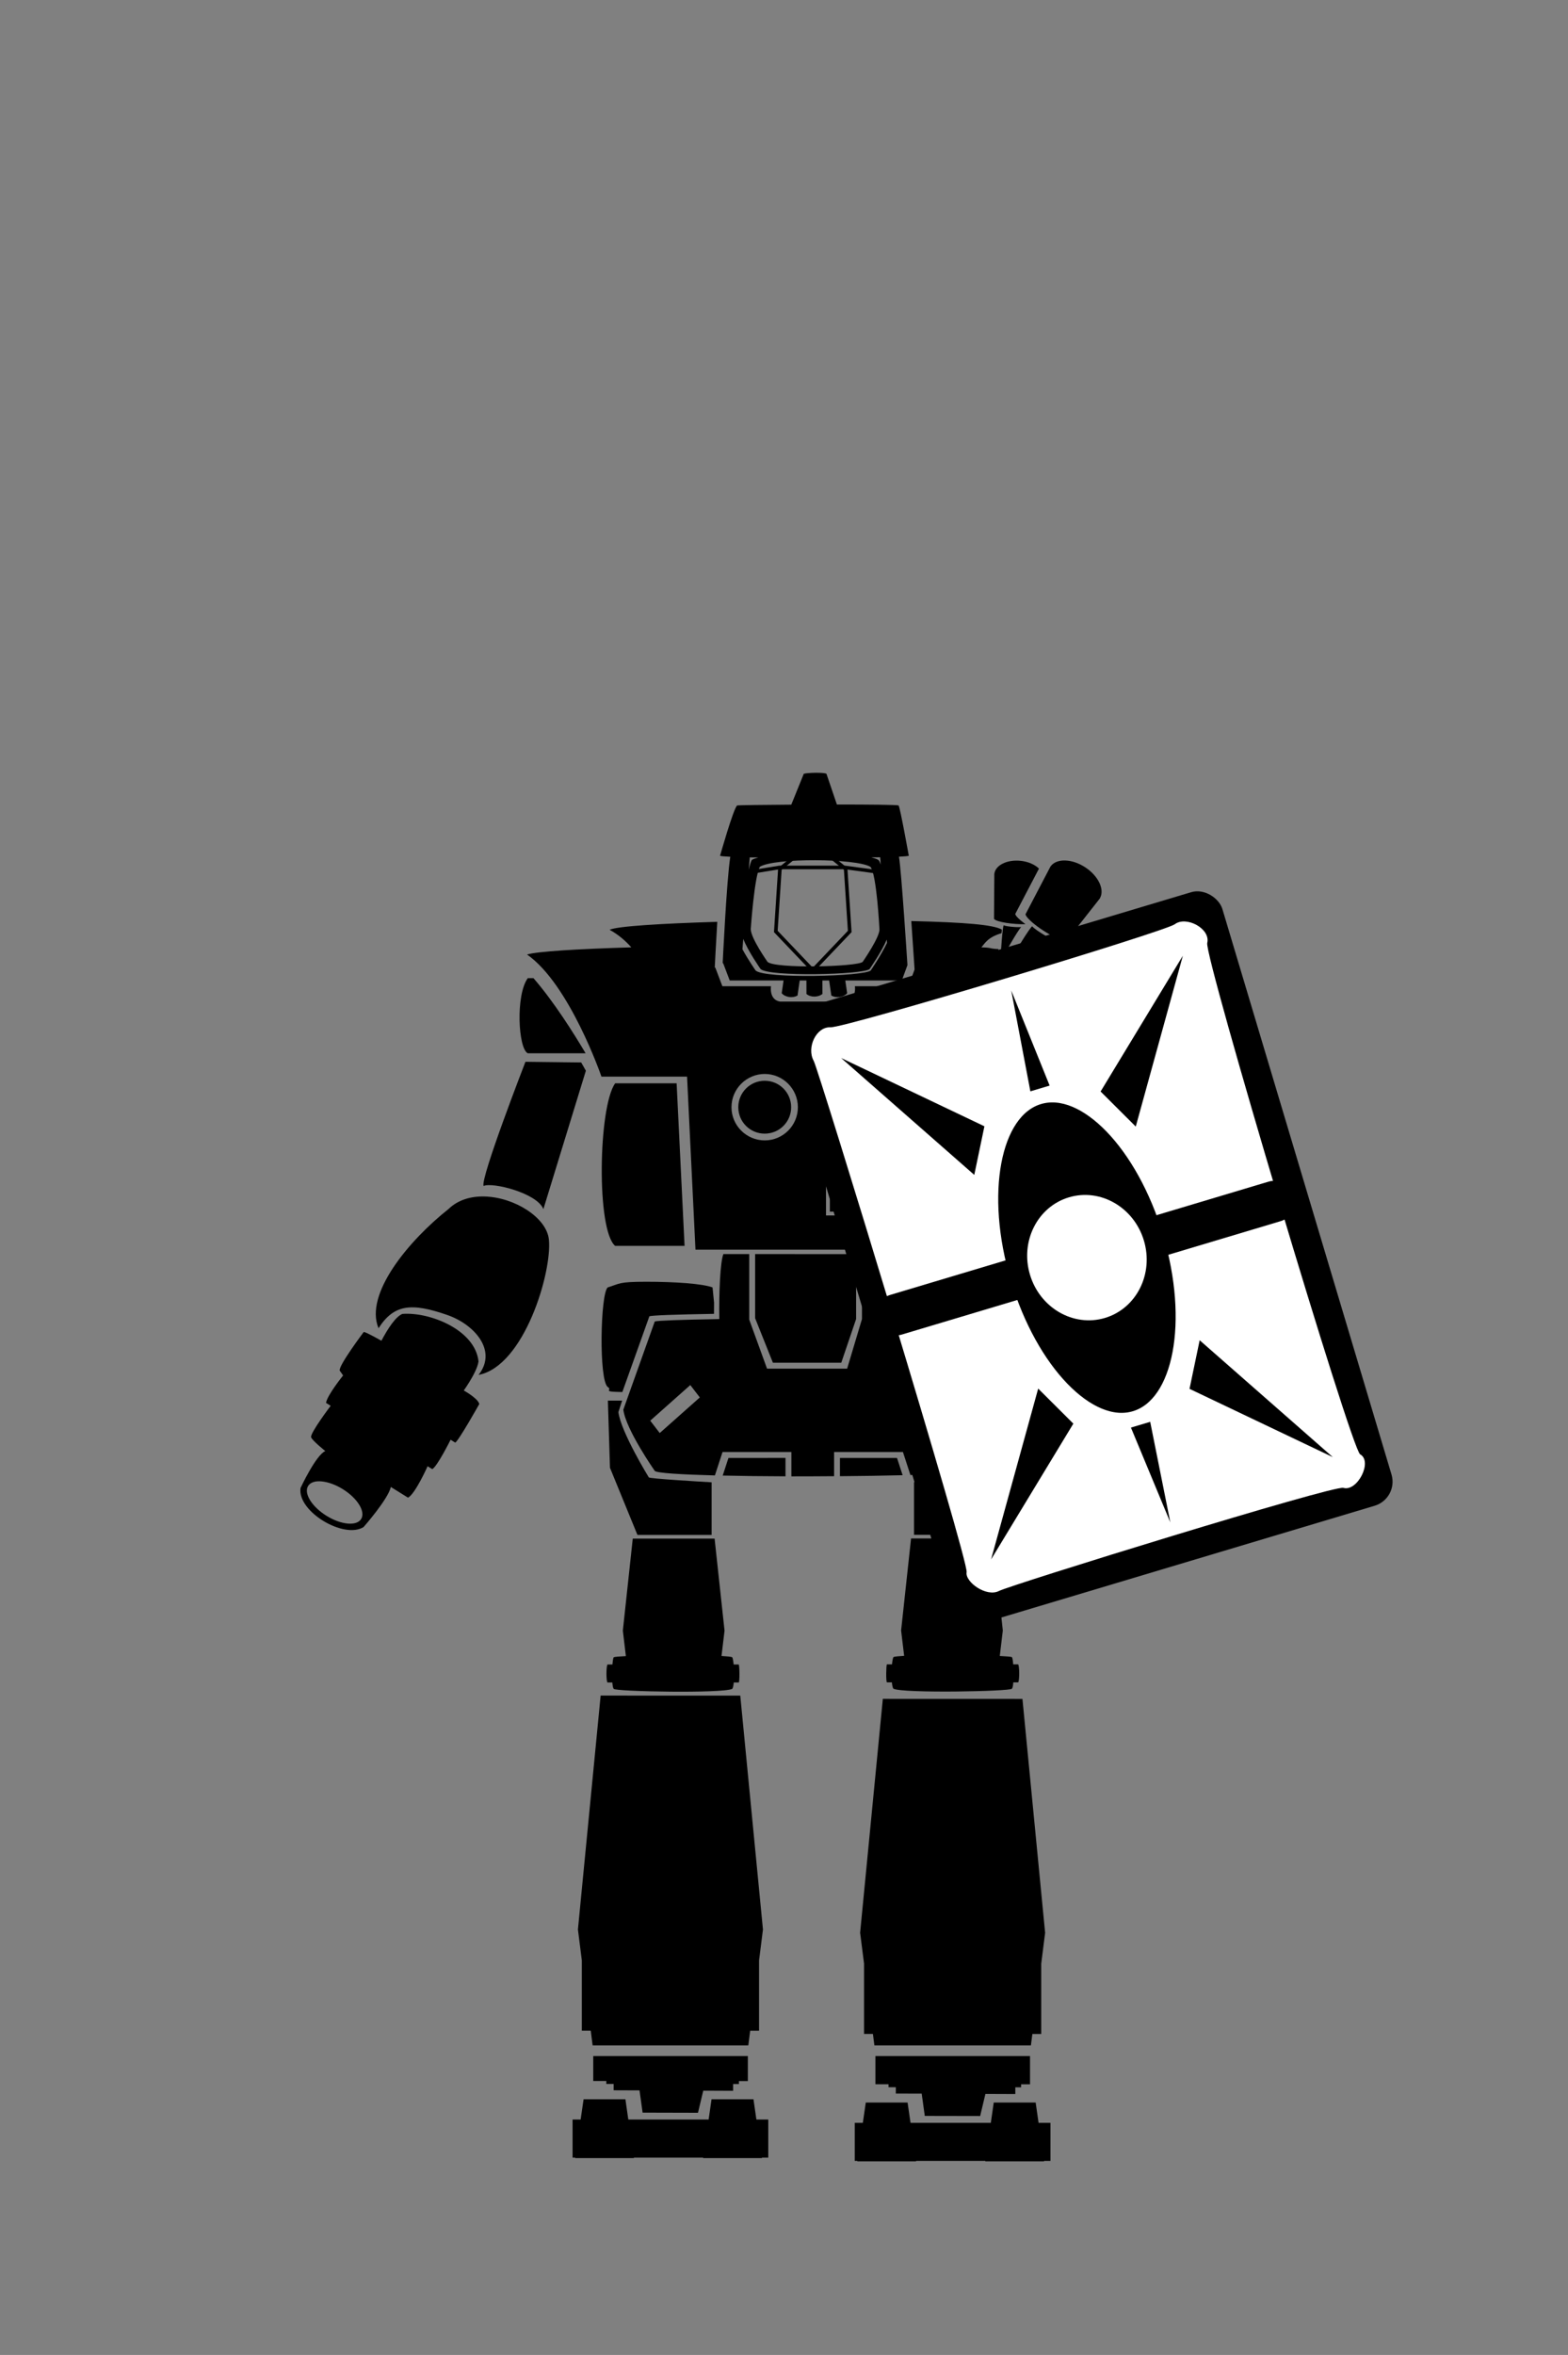<?xml version="1.0" encoding="UTF-8" standalone="no"?>
<!-- Created with Inkscape (http://www.inkscape.org/) -->

<svg
   sodipodi:docname="Centurion Gladiator.svg"
   inkscape:version="1.1.2 (0a00cf5339, 2022-02-04)"
   id="svg8"
   version="1.1"
   viewBox="0 0 34.983 52.516"
   height="52.516mm"
   width="34.983mm"
   xmlns:inkscape="http://www.inkscape.org/namespaces/inkscape"
   xmlns:sodipodi="http://sodipodi.sourceforge.net/DTD/sodipodi-0.dtd"
   xmlns="http://www.w3.org/2000/svg"
   xmlns:svg="http://www.w3.org/2000/svg"
   xmlns:rdf="http://www.w3.org/1999/02/22-rdf-syntax-ns#"
   xmlns:cc="http://creativecommons.org/ns#"
   xmlns:dc="http://purl.org/dc/elements/1.1/">
  <rect x="0" y="0" width="34.983" height="52.516" fill="#808080" stroke="none"/>
  <defs
     id="defs2" />
  <sodipodi:namedview
     id="base"
     pagecolor="#ffffff"
     bordercolor="#666666"
     borderopacity="1.0"
     inkscape:pageopacity="0.0"
     inkscape:pageshadow="2"
     inkscape:zoom="2.8284271"
     inkscape:cx="76.190756"
     inkscape:cy="81.494057"
     inkscape:document-units="mm"
     inkscape:current-layer="layer1"
     showgrid="false"
     inkscape:window-width="1846"
     inkscape:window-height="1016"
     inkscape:window-x="74"
     inkscape:window-y="27"
     inkscape:window-maximized="1"
     inkscape:snap-global="false"
     fit-margin-top="0"
     fit-margin-left="0"
     fit-margin-right="0"
     fit-margin-bottom="0"
     showguides="false"
     inkscape:guide-bbox="true"
     inkscape:pagecheckerboard="0" />
  <g
     inkscape:label="Capa 1"
     inkscape:groupmode="layer"
     id="layer1"
     transform="translate(-135.49,-99.591)">
    <rect
       style="opacity:1;vector-effect:none;fill:#1a1a1a;fill-opacity:1;stroke:none;stroke-width:0.1;stroke-linecap:butt;stroke-linejoin:miter;stroke-miterlimit:4;stroke-dasharray:none;stroke-dashoffset:0;stroke-opacity:1"
       id="rect860"
       width="7.094"
       height="0"
       x="148.868"
       y="129.319" />
    <path
       style="opacity:1;vector-effect:none;fill:#000000;fill-opacity:1;stroke:none;stroke-width:0.559;stroke-linecap:round;stroke-linejoin:miter;stroke-miterlimit:4;stroke-dasharray:none;stroke-dashoffset:0;stroke-opacity:1"
       d="m 88.715,85.486 c -0.941,1.336 -1.555,2.629 -2.162,3.656 h 4.875 c 0.422,-0.204 0.76,-1.961 0.768,-3.377 -1.747,0.306 -2.593,0.288 -3.48,-0.279 z"
       transform="matrix(0.265,0,0,0.265,135.49,99.591)"
       id="rect1603-4"
       inkscape:connector-curvature="0"
       sodipodi:nodetypes="ccccc" />
    <path
       style="opacity:1;vector-effect:none;fill:#000000;fill-opacity:1;stroke:none;stroke-width:0.164;stroke-linecap:round;stroke-linejoin:miter;stroke-miterlimit:4;stroke-dasharray:none;stroke-dashoffset:0;stroke-opacity:1"
       d="m 76.723,77.508 v 0.002 c 0.148,2.102 0.275,4.074 0.275,4.074 -0.003,8.7e-4 -0.008,0.003 -0.008,0.004 l 0.002,0.016 -0.512,1.387 h -4.506 c 0,0 0.163,1.016 -0.65,1.291 h -5.66 c -0.939,-0.163 -0.752,-1.291 -0.752,-1.291 h -4.094 l -0.588,-1.547 c -0.015,-0.015 -0.041,-0.03 -0.053,-0.047 0,0 0.091,-1.826 0.211,-3.824 -4.707,0.141 -8.464,0.37 -9.064,0.67 0.735,0.403 1.332,0.918 1.826,1.477 -4.534,0.139 -7.918,0.339 -8.777,0.604 3.591,2.506 6.264,10.275 6.264,10.275 h 7.207 l 0.709,14.563 h 18.424 l 0.709,-14.563 h 7.205 c 0,0 1.035,-3.184 3.221,-5.826 -0.012,-0.039 -0.123,-0.049 -0.225,-0.166 C 87.737,84.504 87.701,84.07 87.693,84.02 87.15,83.985 85.773,83.861 85.773,83.861 c -0.689,-0.202 -0.547,-1.826 0.164,-2.371 -7.95e-4,-3.43e-4 -0.003,3.47e-4 -0.004,0 -0.699,-0.148 -0.76,-0.731 -0.76,-0.91 -0.381,0.199 -1.073,0.119 -1.145,-0.008 l 0.031,-0.707 c -0.885,-0.039 -0.442,-0.115 -1.438,-0.146 0.265,-0.276 0.495,-0.839 1.697,-1.189 0.042,-0.312 0.02,-0.309 0.02,-0.309 C 83.62,77.821 81.32,77.617 76.723,77.508 Z M 64.383,90.375 c 1.54,0 2.791,1.258 2.791,2.799 0,1.54 -1.251,2.791 -2.791,2.791 -1.54,0 -2.799,-1.251 -2.799,-2.791 0,-1.54 1.258,-2.799 2.799,-2.799 z m 5.158,-0.197 h 5.986 V 102.283 H 69.541 V 90.338 Z m 0.326,0.326 v 11.455 h 5.334 V 90.504 Z m -5.484,0.443 c -1.232,0 -2.225,0.995 -2.225,2.227 0,1.232 0.993,2.223 2.225,2.223 1.232,0 2.225,-0.991 2.225,-2.223 0,-1.232 -0.993,-2.227 -2.225,-2.227 z m 6.857,0.48 c 0.387,-1.2e-4 0.701,0.314 0.701,0.701 1.2e-4,0.387 -0.314,0.701 -0.701,0.701 -0.387,-9.58e-4 -0.699,-0.315 -0.699,-0.701 -1.21e-4,-0.387 0.313,-0.7 0.699,-0.701 z m 2.555,0 c 0.387,-1.2e-4 0.701,0.314 0.701,0.701 1.2e-4,0.387 -0.314,0.701 -0.701,0.701 -0.387,1.2e-4 -0.701,-0.314 -0.701,-0.701 -1.2e-4,-0.387 0.314,-0.701 0.701,-0.701 z m -2.604,2.102 c 0.016,-5.67e-4 0.033,-5.67e-4 0.049,0 0.387,-1.21e-4 0.7,0.313 0.701,0.699 1.2e-4,0.387 -0.314,0.701 -0.701,0.701 -0.387,-9.58e-4 -0.699,-0.315 -0.699,-0.701 -4.7e-5,-0.368 0.284,-0.673 0.65,-0.699 z m 2.553,0 c 0.017,-6.13e-4 0.034,-6.13e-4 0.051,0 0.387,-1.21e-4 0.7,0.313 0.701,0.699 1.2e-4,0.387 -0.314,0.701 -0.701,0.701 -0.387,1.17e-4 -0.701,-0.314 -0.701,-0.701 -4.7e-5,-0.368 0.284,-0.673 0.65,-0.699 z m -2.504,2.102 c 0.387,-1.2e-4 0.701,0.314 0.701,0.701 1.2e-4,0.387 -0.314,0.701 -0.701,0.701 -0.387,-9.58e-4 -0.699,-0.315 -0.699,-0.701 -1.21e-4,-0.387 0.313,-0.7 0.699,-0.701 z m 2.555,0 c 0.387,-1.2e-4 0.701,0.314 0.701,0.701 1.2e-4,0.387 -0.314,0.701 -0.701,0.701 -0.387,1.2e-4 -0.701,-0.314 -0.701,-0.701 -1.2e-4,-0.387 0.314,-0.701 0.701,-0.701 z m -2.555,2.102 c 0.387,-1.2e-4 0.701,0.314 0.701,0.701 1.2e-4,0.387 -0.314,0.701 -0.701,0.701 -0.387,-9.58e-4 -0.699,-0.315 -0.699,-0.701 -1.21e-4,-0.387 0.313,-0.7 0.699,-0.701 z m 2.555,0 c 0.387,-1.2e-4 0.701,0.314 0.701,0.701 1.2e-4,0.387 -0.314,0.701 -0.701,0.701 -0.387,1.2e-4 -0.701,-0.314 -0.701,-0.701 -1.2e-4,-0.387 0.314,-0.701 0.701,-0.701 z m -2.555,2.104 c 0.387,-1.2e-4 0.701,0.314 0.701,0.701 1.2e-4,0.387 -0.314,0.701 -0.701,0.701 -0.387,-9.6e-4 -0.699,-0.315 -0.699,-0.701 -1.2e-4,-0.387 0.313,-0.7 0.699,-0.701 z m 2.555,0 c 0.387,-1.2e-4 0.701,0.314 0.701,0.701 1.2e-4,0.387 -0.314,0.701 -0.701,0.701 -0.387,1.2e-4 -0.701,-0.314 -0.701,-0.701 -1.19e-4,-0.387 0.314,-0.701 0.701,-0.701 z"
       transform="matrix(0.265,0,0,0.265,135.49,99.591)"
       id="rect1001"
       inkscape:connector-curvature="0"
       sodipodi:nodetypes="scccccccccccccccccccccccccccccccccccscssscccccccscccscssscccccccccccccccccccccccccccccccccccccccccccccccccccccc" />
    <path
       style="opacity:1;vector-effect:none;fill:#000000;fill-opacity:1;stroke:none;stroke-width:0.043;stroke-linecap:round;stroke-linejoin:miter;stroke-miterlimit:4;stroke-dasharray:none;stroke-dashoffset:0;stroke-opacity:1"
       d="m 149.214,123.749 c -0.376,0.53 -0.42,3.272 0,3.625 h 1.549 l -0.177,-3.625 z m 6.99,0 -0.177,3.625 h 1.566 c 0.309,-0.442 0.442,-3.227 0,-3.625 z"
       id="rect1006"
       inkscape:connector-curvature="0"
       sodipodi:nodetypes="cccccccccc" />
    <path
       style="opacity:1;vector-effect:none;fill:#000000;fill-opacity:1;stroke:none;stroke-width:0.039;stroke-linecap:round;stroke-linejoin:miter;stroke-miterlimit:4;stroke-dasharray:none;stroke-dashoffset:0;stroke-opacity:1"
       d="m 151.629,127.557 c -0.07,0.173 -0.1,0.853 -0.091,1.449 -0.868,0.015 -1.375,0.034 -1.44,0.054 l -0.701,1.966 c 0.054,0.442 0.701,1.366 0.701,1.366 0.044,0.049 0.593,0.081 1.342,0.101 l 0.17,-0.522 h 1.536 v 0.457 0.086 c 0.317,7.7e-4 0.636,-0.002 0.953,-0.004 v -0.082 -0.457 h 1.536 l 0.167,0.513 c 0.724,-0.021 1.255,-0.051 1.345,-0.092 0,0 0.683,-1.145 0.701,-1.366 l -0.701,-1.966 c -0.104,-0.038 -0.904,-0.059 -1.734,-0.069 0.011,-0.582 -0.021,-1.24 -0.116,-1.434 h -0.576 v 1.449 l -0.331,1.106 h -1.787 l -0.397,-1.093 v -1.462 z m 0.708,0 v 1.429 l 0.397,0.994 h 1.525 l 0.331,-0.974 v -1.448 z m -1.446,2.921 0.212,0.276 -0.894,0.794 -0.212,-0.276 z m 5.559,0 0.894,0.794 -0.212,0.276 -0.894,-0.794 z m -4.708,1.626 -0.128,0.392 c 0.427,0.01 0.896,0.015 1.401,0.017 v -0.085 -0.325 z m 2.488,0 v 0.325 0.081 c 0.499,-0.004 0.974,-0.011 1.398,-0.022 l -0.125,-0.384 z"
       id="rect1027"
       inkscape:connector-curvature="0"
       sodipodi:nodetypes="cccccccccccccccccccccccccccccccccccccccccccccccccccccccc" />
    <path
       style="opacity:1;vector-effect:none;fill:#000000;fill-opacity:1;stroke:none;stroke-width:0.766;stroke-linecap:round;stroke-linejoin:miter;stroke-miterlimit:4;stroke-dasharray:none;stroke-dashoffset:0;stroke-opacity:1"
       d="M 68.654 65.031 C 68.239 65.036 67.813 65.069 67.67 65.117 L 66.619 67.713 C 64.238 67.729 62.154 67.754 62.053 67.783 C 61.728 68.108 60.623 72.012 60.623 72.012 C 60.661 72.045 60.99 72.074 61.482 72.098 C 61.18 73.992 60.844 81.033 60.844 81.033 C 60.854 81.05 60.876 81.061 60.891 81.076 L 61.436 82.508 L 65.969 82.508 L 65.812 83.582 C 66.109 83.927 66.734 84.015 67.145 83.773 L 67.328 82.508 L 67.893 82.508 L 67.896 83.643 C 68.24 83.94 68.872 83.94 69.242 83.641 L 69.238 82.508 L 69.807 82.508 L 69.99 83.773 C 70.401 84.015 71.025 83.927 71.322 83.582 L 71.166 82.508 L 75.924 82.508 L 76.396 81.223 L 76.395 81.209 C 76.396 81.208 76.397 81.206 76.398 81.205 C 76.398 81.205 75.895 73.299 75.684 72.092 C 76.144 72.069 76.441 72.042 76.512 72.012 C 76.512 72.012 75.788 67.974 75.654 67.783 C 75.567 67.72 73.144 67.702 70.459 67.701 L 69.58 65.117 C 69.475 65.05 69.07 65.027 68.654 65.031 z M 74.104 72.141 L 74.152 72.756 C 74.092 72.576 74.027 72.437 73.957 72.367 C 73.822 72.286 73.607 72.215 73.354 72.148 C 73.575 72.144 73.9 72.145 74.104 72.141 z M 63.123 72.15 C 63.32 72.155 63.628 72.153 63.84 72.156 C 63.616 72.22 63.421 72.288 63.293 72.367 C 63.202 72.538 63.118 72.847 63.039 73.201 L 63.123 72.15 z M 68.645 72.389 C 70.668 72.396 72.684 72.588 73.273 72.941 C 73.804 73.472 74.041 78.182 74.041 78.182 C 74.1 78.83 72.627 80.945 72.627 80.945 C 72.155 81.358 65.27 81.535 64.621 80.945 C 64.621 80.945 63.207 78.948 63.207 78.182 C 63.207 78.182 63.499 73.826 63.971 72.941 C 64.59 72.558 66.621 72.381 68.645 72.389 z M 62.576 79.008 C 62.979 80.046 64.033 81.545 64.033 81.545 C 64.777 82.221 72.672 82.018 73.213 81.545 C 73.213 81.545 74.238 80.069 74.656 79.066 L 74.678 79.346 C 74.188 80.378 73.305 81.67 73.305 81.67 C 72.734 82.169 64.402 82.383 63.617 81.67 C 63.617 81.67 62.998 80.784 62.506 79.881 L 62.576 79.008 z "
       transform="matrix(0.265,0,0,0.265,135.49,99.591)"
       id="rect843" />
    <path
       style="fill:none;stroke:#000000;stroke-width:0.08;stroke-linecap:butt;stroke-linejoin:miter;stroke-miterlimit:4;stroke-dasharray:none;stroke-opacity:1"
       d="m 153.589,121.192 -0.79,-0.829 0.091,-1.396 0.403,-0.325"
       id="path910"
       inkscape:connector-curvature="0"
       sodipodi:nodetypes="cccc" />
    <path
       style="fill:none;stroke:#000000;stroke-width:0.08;stroke-linecap:butt;stroke-linejoin:miter;stroke-miterlimit:4;stroke-dasharray:none;stroke-opacity:1"
       d="m 153.658,121.192 0.79,-0.829 -0.091,-1.396 -0.403,-0.325"
       id="path910-3"
       inkscape:connector-curvature="0"
       sodipodi:nodetypes="cccc" />
    <path
       style="fill:none;stroke:#000000;stroke-width:0.08;stroke-linecap:butt;stroke-linejoin:miter;stroke-miterlimit:4;stroke-dasharray:none;stroke-opacity:1"
       d="m 152.309,119.028 0.572,-0.093 1.462,2e-5 0.683,0.093"
       id="path944"
       inkscape:connector-curvature="0"
       sodipodi:nodetypes="cccc" />
    <path
       style="opacity:1;vector-effect:none;fill:#000000;fill-opacity:1;stroke:none;stroke-width:0.262;stroke-linecap:butt;stroke-linejoin:miter;stroke-miterlimit:4;stroke-dasharray:none;stroke-dashoffset:0;stroke-opacity:1"
       d="M 54.416 107.861 C 52.028 107.861 52.21 108.019 51.162 108.338 C 50.544 108.881 50.41 116.123 51.162 116.713 C 51.634 116.99 50.556 117.118 52.396 117.141 L 54.672 110.764 C 54.919 110.688 56.833 110.616 60.113 110.561 C 60.11 110.249 60.116 109.93 60.117 109.613 L 59.99 108.338 C 59.144 108.019 56.804 107.861 54.416 107.861 z M 51.178 117.863 L 51.354 123.514 L 53.668 129.168 L 59.912 129.168 L 59.912 124.738 C 58.779 124.671 54.722 124.432 54.625 124.326 C 54.625 124.326 52.268 120.498 52.064 118.828 L 52.379 117.863 L 51.178 117.863 z M 53.273 129.475 L 52.438 137.219 L 52.693 139.365 C 52.161 139.392 51.745 139.422 51.674 139.459 C 51.624 139.509 51.588 139.761 51.562 140.07 L 51.146 140.07 C 51.029 140.211 51.029 141.475 51.146 141.584 L 51.553 141.584 C 51.575 141.864 51.615 142.08 51.676 142.121 C 51.842 142.349 60.825 142.517 61.643 142.121 C 61.709 142.061 61.749 141.853 61.775 141.584 L 62.195 141.584 C 62.281 141.521 62.265 140.156 62.195 140.07 L 61.766 140.07 C 61.735 139.769 61.698 139.523 61.641 139.459 C 61.579 139.414 61.215 139.381 60.744 139.354 L 61 137.219 L 60.162 129.475 L 53.273 129.475 z M 50.568 142.686 L 48.656 162.369 L 48.984 164.963 L 48.984 170.881 L 49.736 170.881 L 49.893 172.121 L 63.002 172.121 L 63.158 170.885 L 63.906 170.885 L 63.906 164.969 L 64.234 162.371 L 62.324 142.689 L 50.568 142.686 z M 49.945 173.021 L 49.945 175.119 L 51.047 175.119 L 51.047 175.369 L 51.664 175.369 L 51.664 175.9 L 53.842 175.908 L 54.102 177.781 C 54.94 177.784 57.925 177.789 58.764 177.793 L 59.207 175.932 L 61.721 175.943 L 61.721 175.375 L 62.211 175.375 L 62.211 175.123 L 62.963 175.123 L 62.963 173.021 L 49.945 173.021 z M 49.133 176.654 L 48.885 178.361 L 48.205 178.361 L 48.205 181.568 L 48.426 181.568 L 48.418 181.605 L 53.369 181.605 L 53.363 181.568 L 59.203 181.568 L 59.195 181.605 L 64.146 181.605 L 64.141 181.568 L 64.682 181.568 L 64.682 178.361 L 63.682 178.361 L 63.436 176.654 L 59.906 176.654 L 59.66 178.361 L 52.898 178.361 L 52.654 176.654 L 49.133 176.654 z "
       transform="matrix(0.265,0,0,0.265,135.49,99.591)"
       id="rect929-2" />
    <path
       style="opacity:1;vector-effect:none;fill:#000000;fill-opacity:1;stroke:none;stroke-width:0.262;stroke-linecap:butt;stroke-linejoin:miter;stroke-miterlimit:4;stroke-dasharray:none;stroke-dashoffset:0;stroke-opacity:1"
       d="M 82.447 107.85 C 80.06 107.85 77.721 108.008 76.875 108.326 L 76.748 109.602 C 76.749 109.919 76.755 110.238 76.752 110.549 C 80.032 110.604 81.947 110.676 82.193 110.752 L 84.469 117.129 C 86.309 117.106 85.229 116.978 85.701 116.701 C 86.454 116.111 86.319 108.869 85.701 108.326 C 84.653 108.008 84.835 107.85 82.449 107.85 L 82.447 107.85 z M 84.484 117.852 L 84.801 118.816 C 84.597 120.487 82.238 124.314 82.238 124.314 C 82.142 124.42 78.087 124.661 76.953 124.729 L 76.953 129.156 L 83.197 129.156 L 85.51 123.502 L 85.688 117.852 L 84.484 117.852 z M 76.703 129.463 L 75.865 137.207 L 76.121 139.342 C 75.65 139.369 75.287 139.402 75.225 139.447 C 75.168 139.512 75.128 139.758 75.098 140.059 L 74.67 140.059 C 74.6 140.144 74.584 141.51 74.67 141.572 L 75.088 141.572 C 75.114 141.841 75.157 142.05 75.223 142.109 C 76.04 142.506 85.023 142.337 85.189 142.109 C 85.251 142.069 85.29 141.852 85.312 141.572 L 85.719 141.572 C 85.836 141.463 85.836 140.199 85.719 140.059 L 85.303 140.059 C 85.277 139.749 85.242 139.498 85.191 139.447 C 85.12 139.411 84.704 139.38 84.172 139.354 L 84.428 137.207 L 83.592 129.463 L 76.703 129.463 z M 74.326 142.961 L 72.414 162.643 L 72.744 165.236 L 72.744 171.156 L 73.492 171.156 L 73.615 172.121 L 86.793 172.121 L 86.916 171.16 L 87.662 171.16 L 87.662 165.244 L 87.99 162.646 L 86.08 142.965 L 74.326 142.961 z M 73.701 173.021 L 73.701 175.393 L 74.805 175.393 L 74.805 175.643 L 75.42 175.643 L 75.42 176.176 L 77.598 176.182 L 77.859 178.057 C 78.698 178.06 81.681 178.063 82.52 178.066 L 82.963 176.207 L 85.479 176.217 L 85.479 175.648 L 85.969 175.648 L 85.969 175.396 L 86.719 175.396 L 86.719 173.021 L 73.701 173.021 z M 72.891 176.93 L 72.643 178.637 L 71.961 178.637 L 71.961 181.842 L 72.184 181.842 L 72.176 181.881 L 77.129 181.881 L 77.121 181.842 L 82.959 181.842 L 82.951 181.881 L 87.904 181.881 L 87.896 181.842 L 88.439 181.842 L 88.439 178.637 L 87.438 178.637 L 87.193 176.93 L 83.664 176.93 L 83.418 178.637 L 76.658 178.637 L 76.41 176.93 L 72.891 176.93 z "
       transform="matrix(0.265,0,0,0.265,135.49,99.591)"
       id="rect929-2-1" />
    <path
       style="opacity:1;vector-effect:none;fill:#000000;fill-opacity:1;stroke:none;stroke-width:0.388;stroke-linecap:round;stroke-linejoin:miter;stroke-miterlimit:4;stroke-dasharray:none;stroke-dashoffset:0;stroke-opacity:1"
       d="M 94.529 100.732 C 92.06 100.829 88.737 102.097 88.547 103.947 C 88.267 106.69 90.527 116.362 93.752 117.098 C 92.682 114.095 96.157 112.467 98.033 112.027 C 98.803 111.858 99.582 111.774 100.326 111.777 L 100.328 111.777 C 102.121 111.789 103.711 111.612 105.613 113.227 C 103.797 108.189 100.341 104.03 96.994 101.381 C 96.598 100.886 95.652 100.688 94.529 100.732 z M 100.697 112.408 C 99.953 112.405 99.174 112.489 98.404 112.658 C 95.223 113.356 93.737 115.074 94.107 116.764 C 94.327 117.767 94.668 118.72 96.346 118.951 C 95.735 116.943 96.84 115.308 98.266 115.18 C 99.177 115.098 100.209 115.663 101.014 117.117 C 100.937 116.016 101.691 115.433 102.625 115.555 C 103.112 115.589 104.017 116.695 104.525 117.266 C 105.772 116.654 105.769 114.934 105.631 114.301 C 105.165 112.792 102.935 112.42 100.699 112.408 L 100.697 112.408 z M 98.508 115.928 C 96.982 115.984 95.817 117.813 97.102 119.842 C 97.983 118.029 100.371 118.489 101.738 119.75 C 101.099 116.911 99.694 115.884 98.508 115.928 z M 102.484 116.111 C 101.851 116.068 101.334 116.496 101.162 117.26 C 101.564 117.931 101.915 118.81 102.15 119.994 C 102.859 118.393 104.516 119.161 105.279 120.082 C 104.717 117.36 103.471 116.178 102.484 116.111 z M 99.49 119.186 C 98.193 119.15 96.941 120.222 97.65 121.639 C 98.932 120.661 101.055 121.065 101.695 121.639 C 101.535 119.912 100.499 119.213 99.49 119.186 z M 103.779 119.432 C 102.76 119.35 101.778 120.568 102.475 122.334 C 103.418 121.356 104.982 121.761 105.453 122.334 C 105.387 120.345 104.572 119.495 103.779 119.432 z M 105.506 120.125 C 105.525 120.272 105.555 120.41 105.572 120.566 L 105.574 120.57 L 105.486 120.613 C 105.665 121.137 105.778 121.761 105.775 122.533 C 106.185 122.687 106.57 122.966 106.857 123.332 C 106.791 121.446 106.189 120.469 105.506 120.125 z M 99.924 121.254 C 98.904 121.133 97.969 122.138 98.77 123.896 C 99.476 125.644 101.763 124.628 101.676 123.756 C 101.56 122.124 100.717 121.348 99.924 121.254 z M 103.695 121.982 C 103.197 122.04 102.743 122.504 102.762 124.25 C 102.764 125.162 103.322 125.554 103.902 125.611 C 104.483 125.669 105.089 125.391 105.18 124.963 C 105.637 123.318 105.191 122.311 104.551 122.129 C 104.311 122.061 103.995 121.948 103.695 121.982 z M 105.676 123.043 C 105.923 123.553 105.907 124.406 105.375 125.5 C 105.367 125.515 105.357 125.526 105.354 125.543 C 105.723 125.618 106.138 125.494 106.389 125.184 C 106.892 123.904 106.309 123.113 105.678 123.043 L 105.676 123.043 z "
       transform="matrix(0.265,0,0,0.265,135.49,99.591)"
       id="rect1311-3-0-1-4" />
    <path
       style="opacity:1;vector-effect:none;fill:#000000;fill-opacity:1;stroke:none;stroke-width:0.148;stroke-linecap:round;stroke-linejoin:miter;stroke-miterlimit:4;stroke-dasharray:none;stroke-dashoffset:0;stroke-opacity:1"
       d="m 147.392,121.404 c 0.455,0.525 0.893,1.22 1.163,1.675 h -1.29 c -0.215,-0.104 -0.274,-1.298 0,-1.675 z"
       id="rect1603-4-4"
       inkscape:connector-curvature="0" />
    <path
       style="opacity:1;vector-effect:none;fill:#000000;fill-opacity:1;stroke:none;stroke-width:0.148;stroke-linecap:round;stroke-linejoin:miter;stroke-miterlimit:4;stroke-dasharray:none;stroke-dashoffset:0;stroke-opacity:1"
       d="m 158.328,123.346 1.244,-0.015 c 0,0 1.032,2.042 0.933,2.769 -0.07,-0.021 -1.238,0.122 -1.373,0.484 0,0 -0.974,-2.673 -0.908,-3.054 z"
       id="rect1662"
       inkscape:connector-curvature="0"
       sodipodi:nodetypes="cccccc" />
    <path
       style="opacity:1;vector-effect:none;fill:#000000;fill-opacity:1;stroke:none;stroke-width:0.559;stroke-linecap:round;stroke-linejoin:miter;stroke-miterlimit:4;stroke-dasharray:none;stroke-dashoffset:0;stroke-opacity:1"
       d="M 40.807 100.686 C 39.667 100.654 38.568 100.959 37.764 101.738 C 34.417 104.388 30.663 108.891 31.869 111.773 C 33.164 109.755 34.628 109.605 37.66 110.658 C 39.924 111.445 41.908 113.644 40.291 115.699 C 44.132 114.963 46.491 107.047 46.211 104.305 C 46.02 102.454 43.315 100.756 40.807 100.686 z M 33.871 110.568 C 33.305 110.813 32.67 111.769 32.111 112.826 C 32.111 112.826 30.867 112.111 30.625 112.086 C 30.625 112.086 28.486 114.925 28.6 115.336 L 28.887 115.746 C 28.887 115.746 27.536 117.419 27.449 118.055 L 27.84 118.299 C 27.84 118.299 26.095 120.602 26.193 120.945 C 26.277 121.22 27.389 122.109 27.389 122.109 C 26.601 122.429 25.301 125.221 25.301 125.221 C 25.026 127.209 28.96 129.536 30.609 128.504 C 30.609 128.504 32.667 126.173 32.906 125.131 L 34.352 126.031 C 34.961 125.716 36 123.385 36 123.385 L 36.393 123.629 C 36.815 123.405 37.936 121.154 37.936 121.154 L 38.328 121.398 C 38.61 121.25 40.352 118.15 40.352 118.15 C 40.245 117.673 39.047 117.012 39.047 117.012 C 39.726 116.029 40.217 115.121 40.287 114.566 C 40.007 111.909 36.183 110.385 33.871 110.568 z M 26.711 124.656 C 26.828 124.647 26.953 124.65 27.086 124.662 C 27.616 124.712 28.253 124.934 28.869 125.318 C 30.102 126.087 30.791 127.21 30.406 127.826 C 30.022 128.443 28.712 128.319 27.479 127.551 C 26.245 126.782 25.557 125.661 25.941 125.045 C 26.085 124.814 26.359 124.685 26.711 124.656 z "
       transform="matrix(0.265,0,0,0.265,135.49,99.591)"
       id="rect1687" />
    <path
       style="opacity:1;vector-effect:none;fill:#000000;fill-opacity:1;stroke:none;stroke-width:0.148;stroke-linecap:round;stroke-linejoin:miter;stroke-miterlimit:4;stroke-dasharray:none;stroke-dashoffset:0;stroke-opacity:1"
       d="m 148.457,123.284 -1.244,-0.015 c 0,0 -1.016,2.616 -0.933,2.769 0.19,-0.091 1.196,0.158 1.333,0.517 l 0.948,-3.087 z"
       id="rect1662-6"
       inkscape:connector-curvature="0"
       sodipodi:nodetypes="cccccc" />
    <path
       sodipodi:nodetypes="cccccccccccccc"
       style="opacity:1;vector-effect:none;fill:#000000;fill-opacity:1;stroke:none;stroke-width:0.113;stroke-linecap:round;stroke-linejoin:miter;stroke-miterlimit:4;stroke-dasharray:none;stroke-dashoffset:0;stroke-opacity:1"
       d="m 159.256,118.78 c -0.137,-0.004 -0.255,0.037 -0.322,0.125 l -5.2e-4,-5.2e-4 -0.011,0.018 -0.553,1.057 c 0.012,0.101 0.421,0.429 0.824,0.587 0.082,-0.009 0.048,0.011 0.282,-0.237 l 0.547,-0.695 0.011,-0.017 -0.001,-5.1e-4 c 0.106,-0.195 -0.041,-0.497 -0.334,-0.687 l -5.1e-4,-5.2e-4 c -0.147,-0.095 -0.303,-0.145 -0.441,-0.149 z"
       id="path1895-6"
       inkscape:connector-curvature="0" />
    <path
       sodipodi:nodetypes="ccccccc"
       style="opacity:1;vector-effect:none;fill:#000000;fill-opacity:1;stroke:none;stroke-width:0.165;stroke-linecap:round;stroke-linejoin:miter;stroke-miterlimit:4;stroke-dasharray:none;stroke-dashoffset:0;stroke-opacity:1"
       d="m 158.52,120.247 c -0.053,0.024 -0.411,0.624 -0.411,0.624 -0.044,0.102 0.133,0.243 0.409,0.241 0.106,-0.162 0.063,-0.074 0.295,-0.43 0.049,-0.072 0.106,-0.165 0.109,-0.174 -0.073,-0.017 -0.391,-0.222 -0.402,-0.262 z"
       id="rect1932-4"
       inkscape:connector-curvature="0" />
    <path
       sodipodi:nodetypes="ccccccccccccccccc"
       style="opacity:1;vector-effect:none;fill:#000000;fill-opacity:1;stroke:none;stroke-width:0.095;stroke-linecap:round;stroke-linejoin:miter;stroke-miterlimit:4;stroke-dasharray:none;stroke-dashoffset:0;stroke-opacity:1"
       d="m 158.149,118.783 c -0.245,0.006 -0.443,0.12 -0.472,0.28 h -0.001 l -0.002,0.017 -0.007,1.001 c 0.05,0.073 0.435,0.126 0.701,0.119 -0.122,-0.091 -0.221,-0.179 -0.227,-0.228 l 0.529,-1.011 c -0.092,-0.09 -0.241,-0.157 -0.414,-0.174 -0.036,-0.004 -0.072,-0.005 -0.107,-0.004 z m -0.265,1.44 c -0.03,0.038 -0.066,0.648 -0.066,0.648 0.028,0.025 0.075,0.012 0.075,0.012 0.009,-0.015 0.302,-0.542 0.38,-0.619 -0.073,0.013 -0.367,-0.015 -0.39,-0.04 z"
       id="path1895-49"
       inkscape:connector-curvature="0" />
    <path
       style="opacity:1;vector-effect:none;fill:#000000;fill-opacity:1;stroke:none;stroke-width:0.196;stroke-linecap:round;stroke-linejoin:miter;stroke-miterlimit:4;stroke-dasharray:none;stroke-dashoffset:0;stroke-opacity:1"
       d="m 158.858,121.008 c -0.114,0.073 -0.151,0.709 -0.082,0.92 0.211,0.16 0.467,0.271 0.739,0.239 0.331,0 0.599,-0.295 0.599,-0.658 0,-0.363 -0.268,-0.658 -0.599,-0.658 -0.315,-0.019 -0.405,0.05 -0.657,0.157 z"
       id="path1987"
       inkscape:connector-curvature="0"
       sodipodi:nodetypes="cccsccc" />
    <path
       style="opacity:1;vector-effect:none;fill:#000000;fill-opacity:1;stroke:none;stroke-width:0.16;stroke-linecap:round;stroke-linejoin:miter;stroke-miterlimit:4;stroke-dasharray:none;stroke-dashoffset:0;stroke-opacity:1"
       d="m 158.31,121.197 c 0,0 0.334,-0.012 0.379,0.022 -0.028,0.029 -0.049,0.401 -0.028,0.473 -0.029,0.006 -0.394,-0.035 -0.394,-0.035 -0.134,-0.04 -0.103,-0.368 0.043,-0.46 z"
       id="rect1932-2"
       inkscape:connector-curvature="0"
       sodipodi:nodetypes="ccccc" />
    <g
       id="g3330"
       transform="matrix(2.169,-0.649,0.649,2.169,-249.313,-24.98)">
      <rect
         style="fill:#000000;stroke-width:0.116;stroke-linecap:round;stop-color:#000000"
         id="rect926"
         width="4.525"
         height="6.308"
         x="151.508"
         y="113.219"
         ry="0.247" />
      <path
         id="rect1239"
         style="fill:#ffffff;stroke-width:0.154;stroke-linecap:round;stop-color:#000000"
         d="m 151.999,113.475 c 0.135,0.048 3.428,0.042 3.542,0 0.132,-0.049 0.327,0.143 0.253,0.269 -0.066,0.111 -0.07,5.186 0,5.257 0.101,0.103 -0.133,0.347 -0.253,0.269 -0.084,-0.055 -3.415,-0.024 -3.542,0 -0.138,0.026 -0.297,-0.182 -0.253,-0.269 0.052,-0.103 0.022,-5.155 0,-5.257 -0.032,-0.145 0.12,-0.316 0.253,-0.269 z"
         sodipodi:nodetypes="sssssssss" />
      <ellipse
         style="fill:#000000;stroke:#ffffff;stroke-width:0.136;stroke-linecap:round;stop-color:#000000"
         id="path2031"
         cx="153.77"
         cy="116.373"
         rx="0.851"
         ry="1.647" />
      <rect
         style="fill:#000000;stroke:none;stroke-width:0.116;stroke-linecap:round;stop-color:#000000"
         id="rect2285"
         width="4.305"
         height="0.407"
         x="151.599"
         y="116.169"
         ry="0.203" />
      <ellipse
         style="fill:#ffffff;stroke:#ffffff;stroke-width:0.116;stroke-linecap:round;stop-color:#000000"
         id="path2135"
         cx="153.77"
         cy="116.373"
         rx="0.528"
         ry="0.562" />
      <path
         style="fill:#000000;stroke:none;stroke-width:0.256px;stroke-linecap:butt;stroke-linejoin:miter;stroke-opacity:1"
         d="m 154.368,114.844 0.233,0.43 0.927,-1.479 z"
         id="path2455" />
      <path
         style="fill:#000000;stroke:none;stroke-width:0.256px;stroke-linecap:butt;stroke-linejoin:miter;stroke-opacity:1"
         d="m 153.173,114.844 -0.233,0.43 -0.927,-1.479 z"
         id="path2455-3" />
      <path
         style="fill:#000000;stroke:none;stroke-width:0.256px;stroke-linecap:butt;stroke-linejoin:miter;stroke-opacity:1"
         d="m 154.368,117.901 0.233,-0.43 0.927,1.479 z"
         id="path2455-7" />
      <path
         style="fill:#000000;stroke:none;stroke-width:0.256px;stroke-linecap:butt;stroke-linejoin:miter;stroke-opacity:1"
         d="m 153.173,117.901 -0.233,-0.43 -0.927,1.479 z"
         id="path2455-3-5" />
      <g
         id="g3218"
         transform="matrix(0.939,0,0,1,9.276,0.02)">
        <path
           style="fill:#000000;stroke:none;stroke-width:0.229px;stroke-linecap:butt;stroke-linejoin:miter;stroke-opacity:1"
           d="m 153.923,113.618 -0.111,1.006 h 0.211 z"
           id="path2906"
           sodipodi:nodetypes="cccc" />
        <path
           style="fill:#000000;stroke:none;stroke-width:0.229px;stroke-linecap:butt;stroke-linejoin:miter;stroke-opacity:1"
           d="m 153.923,119.087 -0.111,-1.006 h 0.211 z"
           id="path2906-3"
           sodipodi:nodetypes="cccc" />
      </g>
    </g>
  </g>
</svg>
